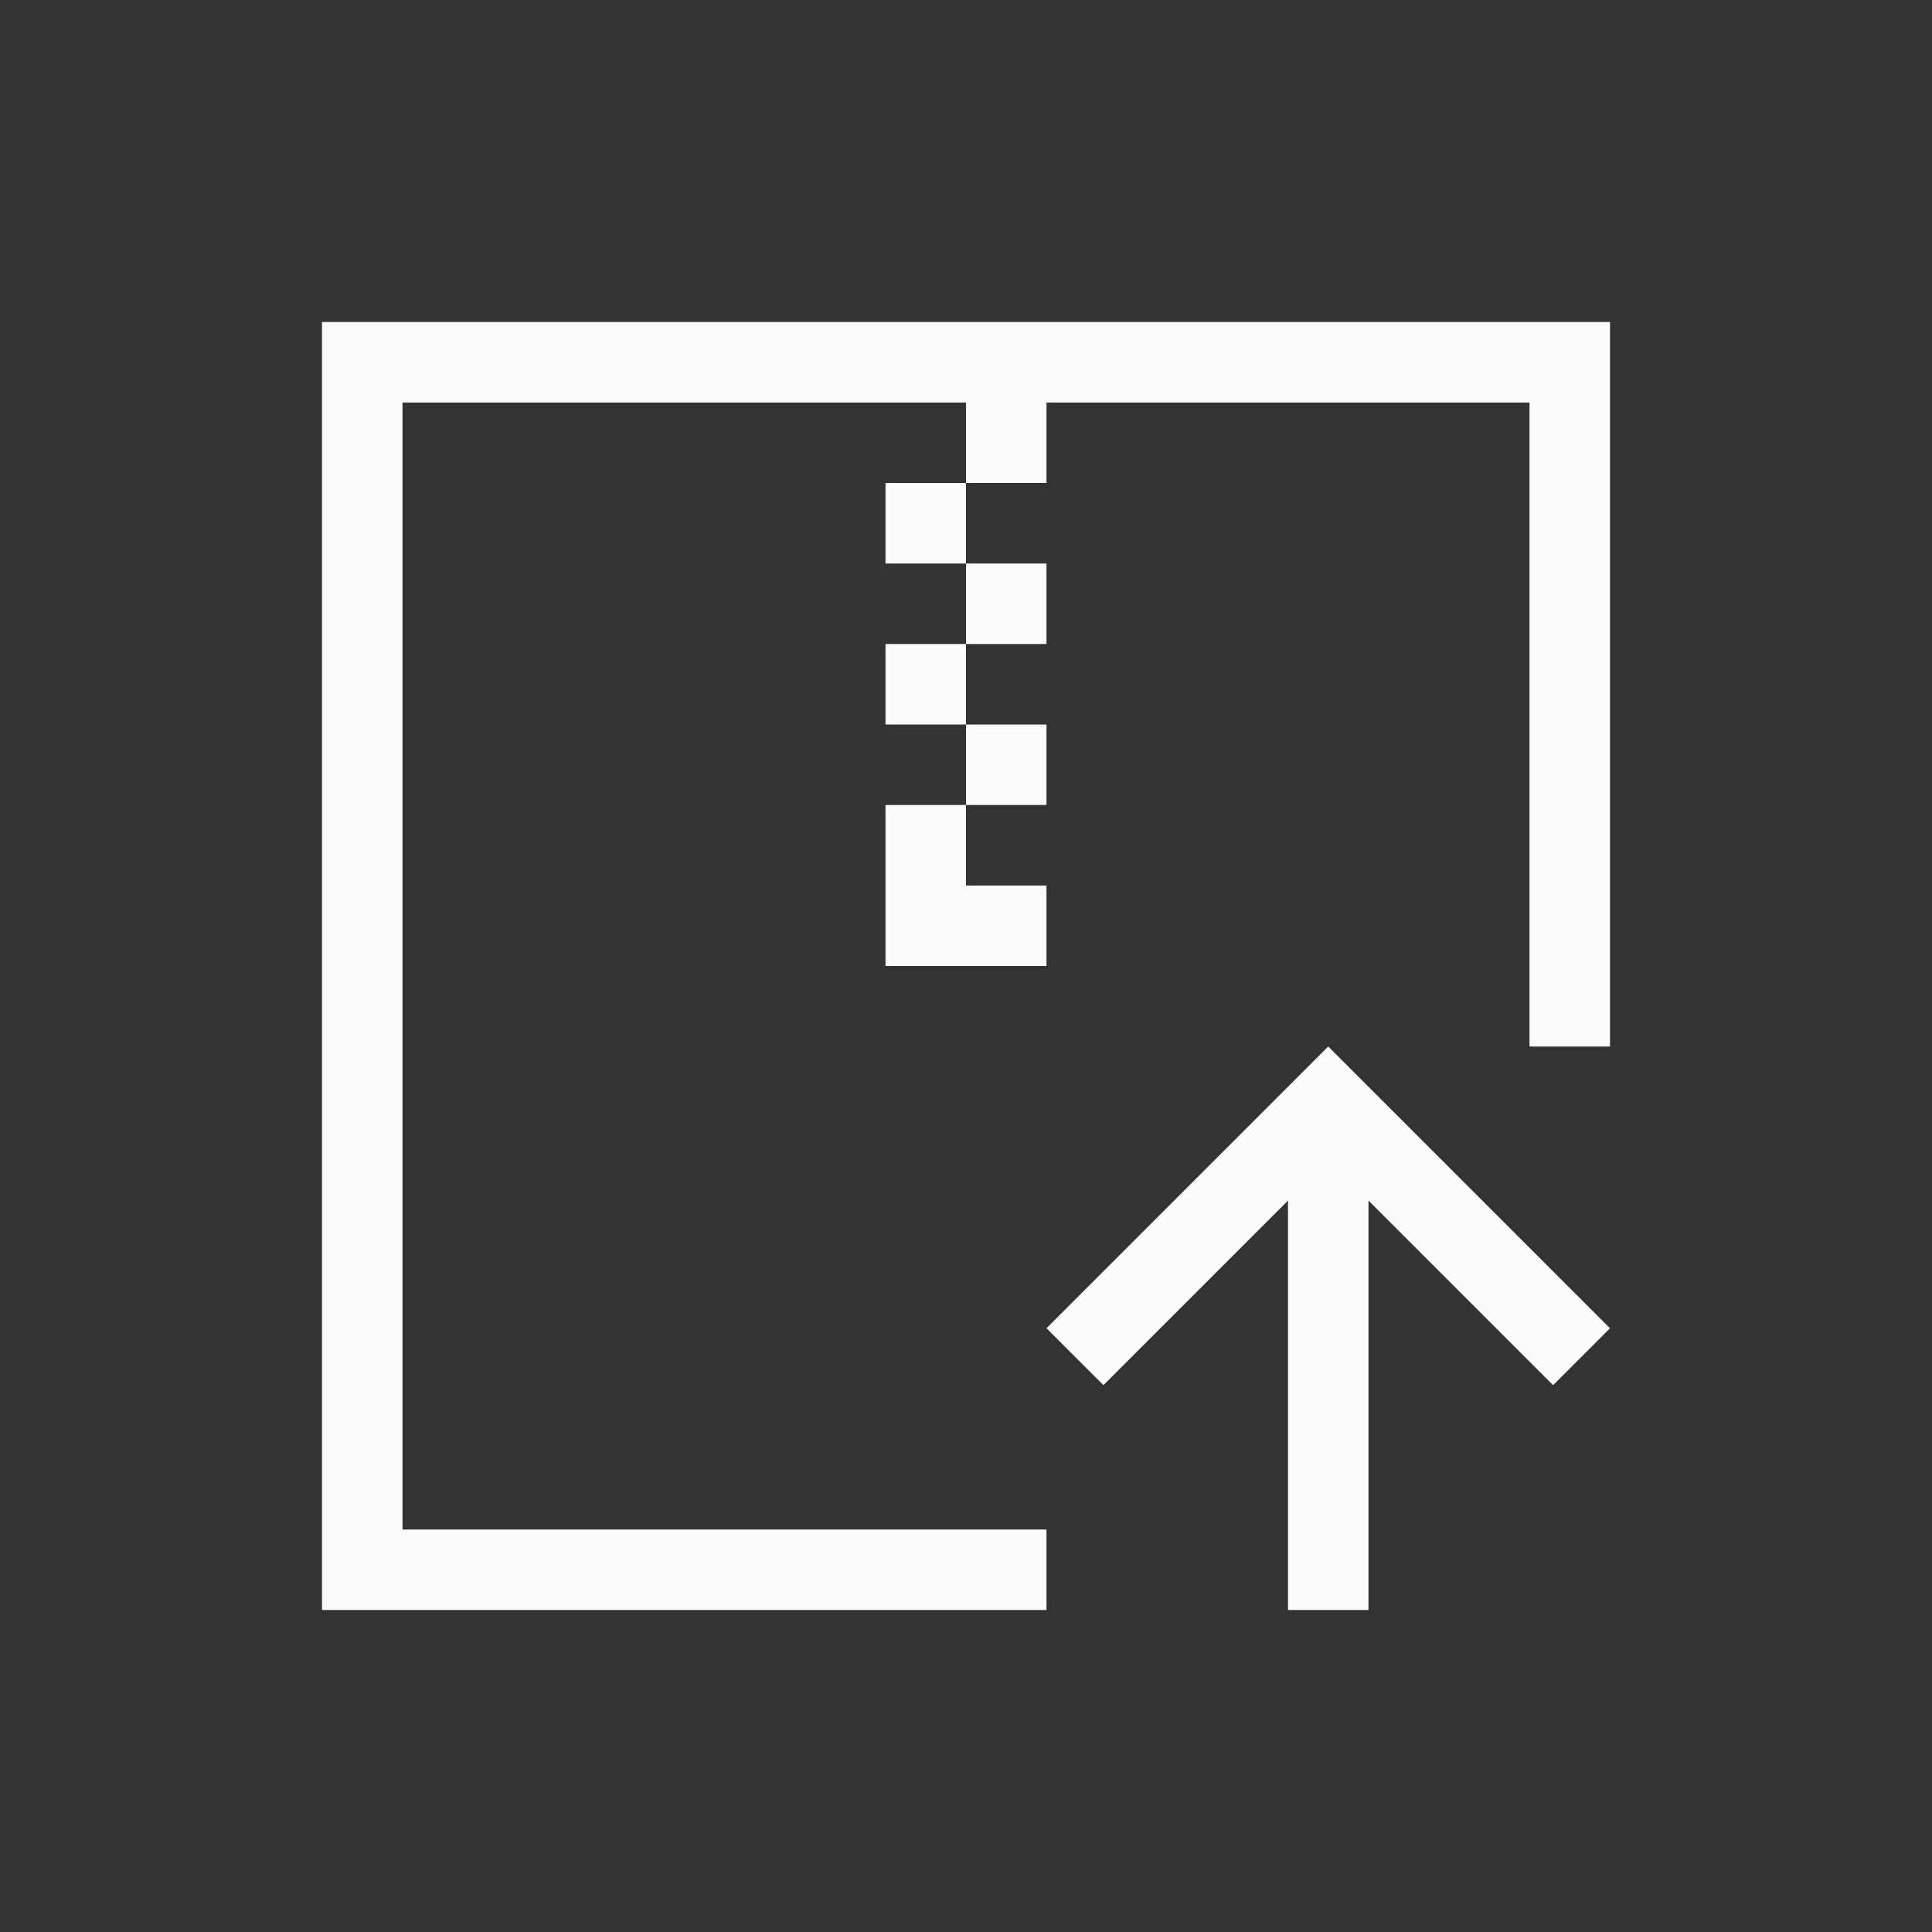 <svg xmlns="http://www.w3.org/2000/svg" viewBox="0 0 24 24" width="24" height="24">
  <rect x="0" y="0" width="24" height="24" fill="#333333" stroke="none"/>
  <style type="text/css" id="current-color-scheme">.ColorScheme-Text { color: #fcfcfc; } </style>
  <g transform="translate(1,1)">
    <g style="fill:currentColor;fill-opacity:1;stroke:none" class="ColorScheme-Text">
      <path d="m3 3v16h9v-1h-8v-14h7v1h1v-1h6v8h1v-9zm8 2h-1v1h1zm0 1v1h1v-1zm0 1h-1v1h1zm0 1v1h1v-1zm0 1h-1v1 1h2v-1h-1z"/>
      <path d="m15.5 12-.207.207-3.293 3.293.707.707 2.293-2.293v5.086h1v-5.086l2.293 2.293.707-.707-3.293-3.293z"/>
    </g>
  </g>
</svg>
